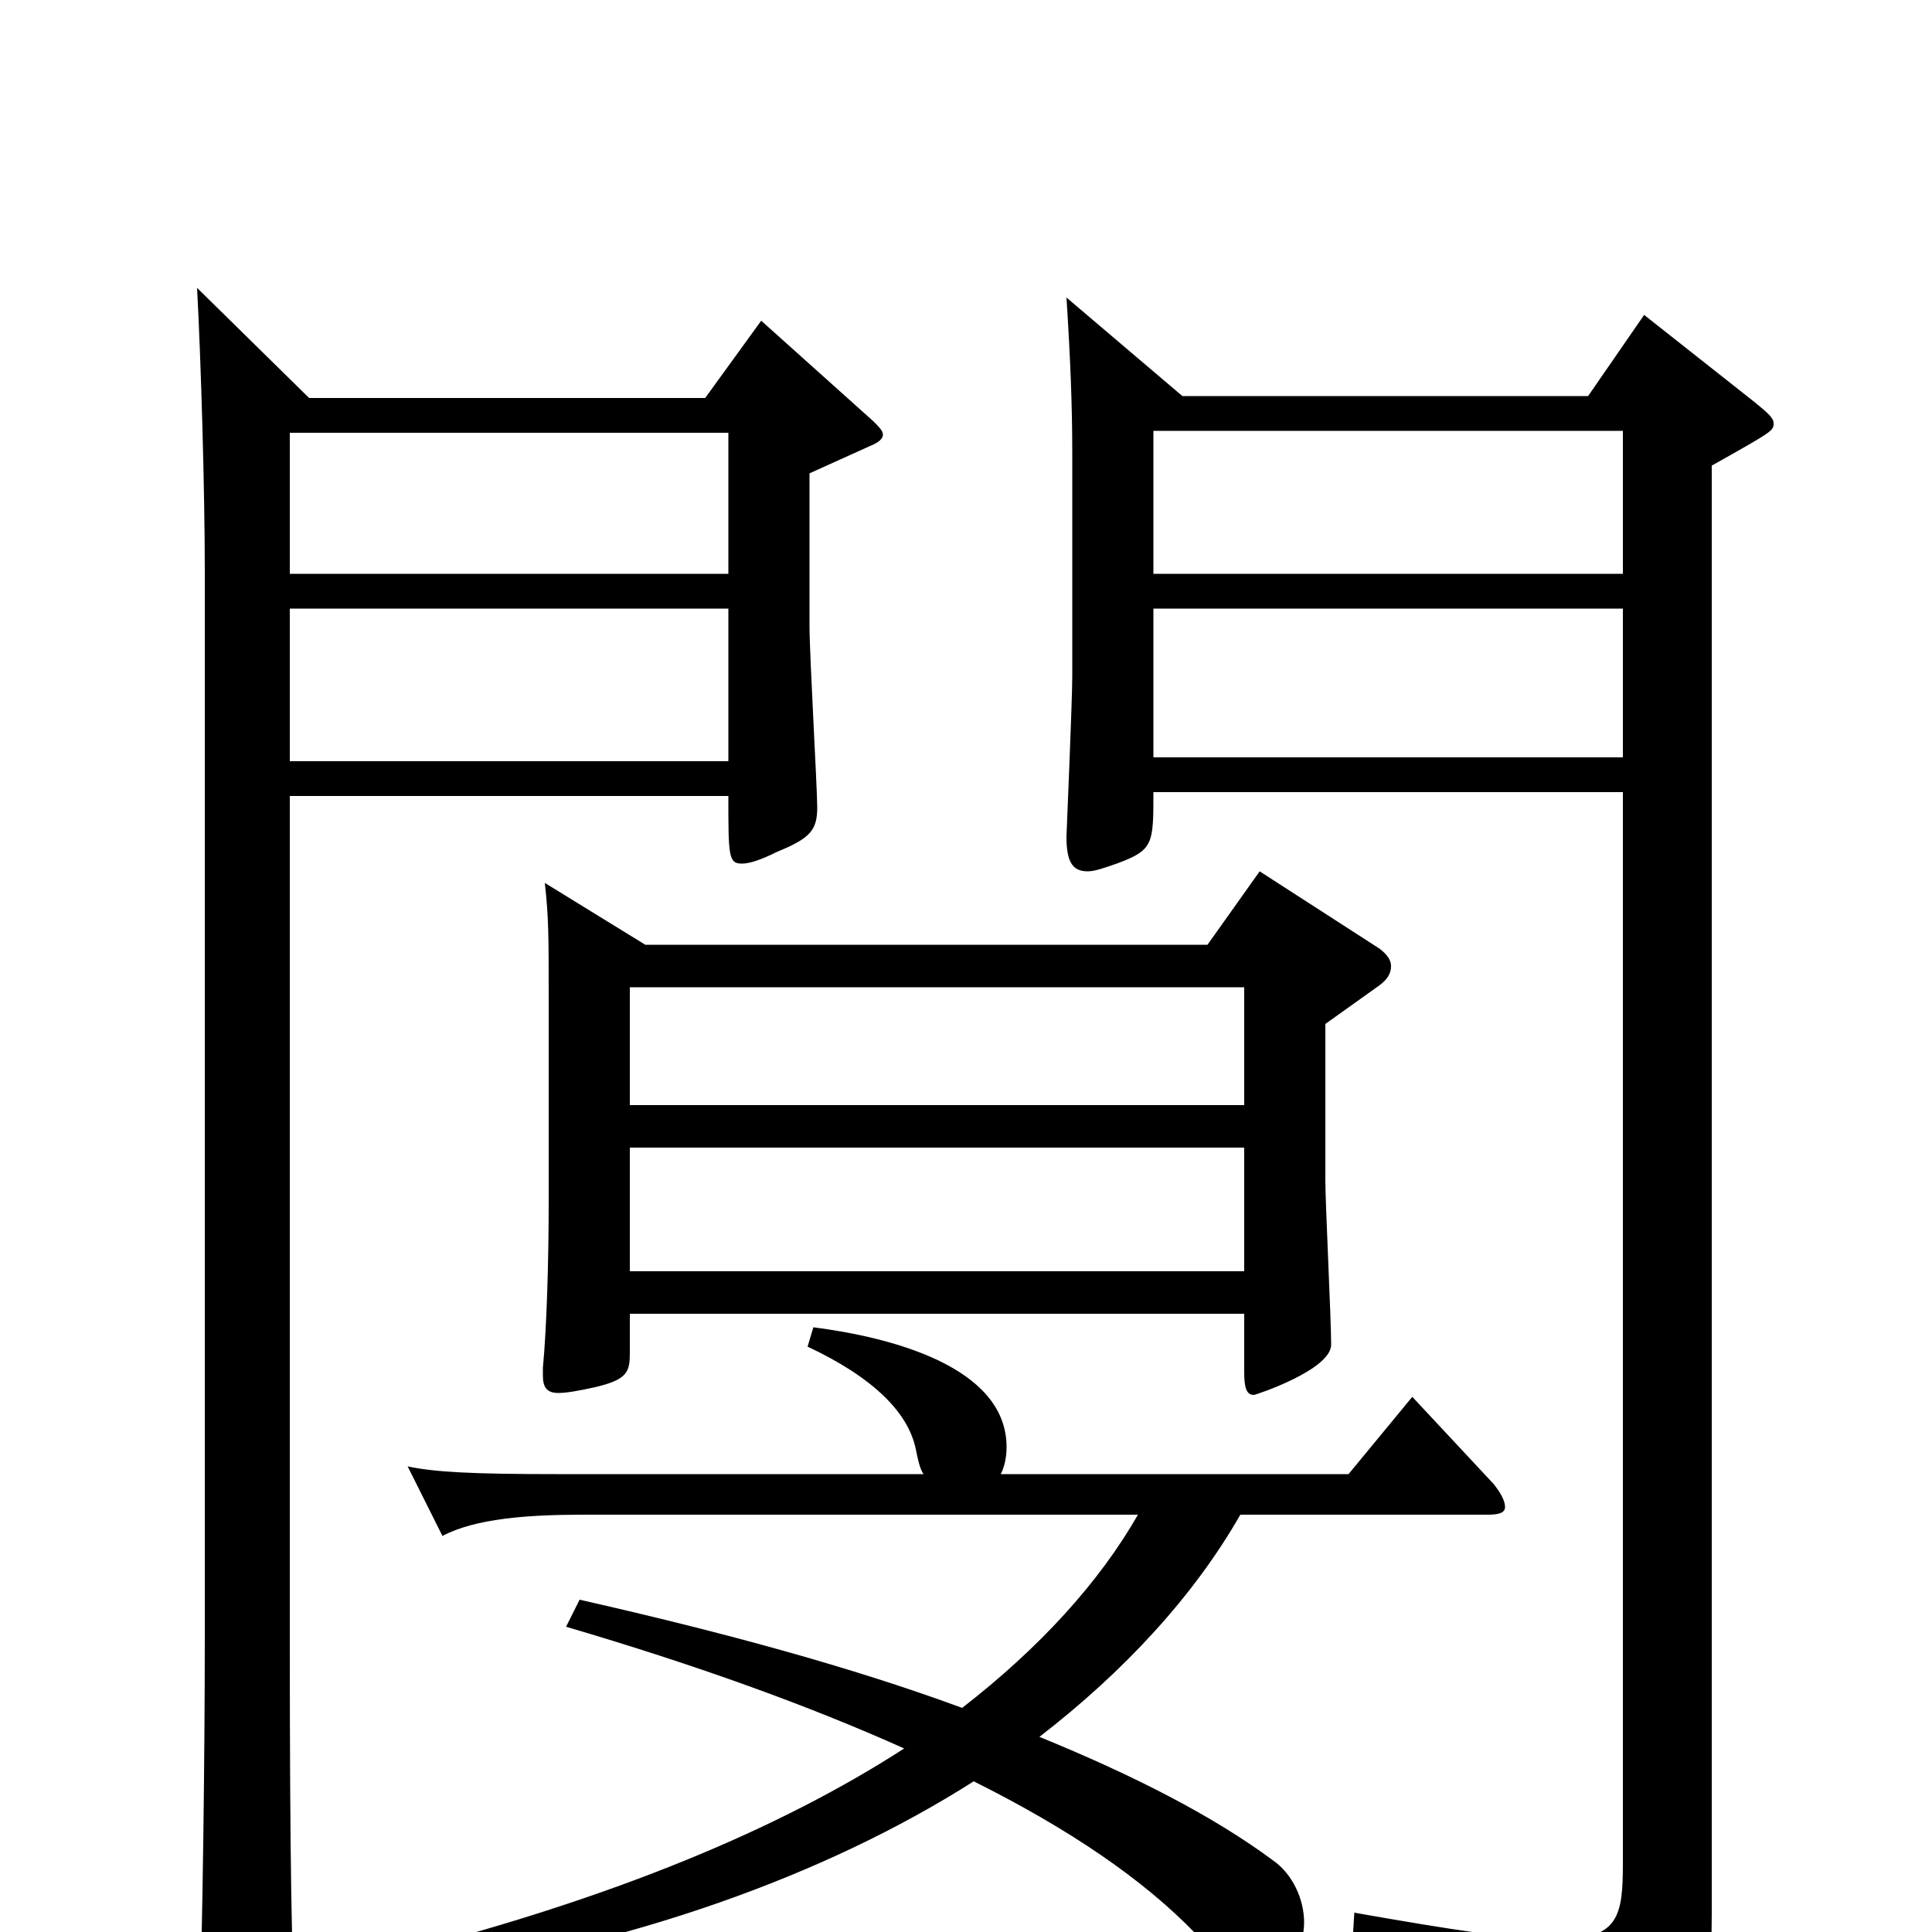 <svg xmlns="http://www.w3.org/2000/svg" viewBox="0 -1000 1000 1000">
	<path fill="#000000" d="M326 -342V-406H644V-342ZM282 -543C284 -525 284 -516 284 -483V-378C284 -348 283 -313 281 -292V-288C281 -282 283 -279 289 -279C293 -279 299 -280 308 -282C325 -286 326 -290 326 -300V-320H644V-290C644 -282 645 -278 649 -278C650 -278 689 -291 689 -304C689 -317 686 -377 686 -389V-470L714 -490C718 -493 720 -496 720 -500C720 -503 718 -506 714 -509L652 -549L625 -511H334ZM326 -428V-489H644V-428ZM288 -237C245 -237 225 -238 211 -241L229 -205C246 -214 273 -216 302 -216H589C569 -181 538 -147 498 -116C441 -137 375 -155 300 -172L293 -158C361 -138 419 -117 468 -95C403 -53 318 -18 210 10V24C326 7 427 -29 504 -78C554 -53 592 -27 619 1C636 18 648 26 656 26C667 26 675 8 675 -5C675 -17 669 -30 659 -37C628 -60 587 -81 538 -101C582 -135 618 -174 642 -216H770C776 -216 779 -217 779 -220C779 -223 777 -227 773 -232L731 -277L698 -237H518C520 -241 521 -246 521 -251C521 -293 460 -308 421 -313L418 -303C452 -287 470 -269 474 -250C475 -245 476 -240 478 -237ZM840 -590V-36C840 -8 838 4 805 4C785 4 752 -1 701 -10L700 6C779 27 811 49 818 76C819 81 823 83 827 83C828 83 830 83 832 82C879 62 886 42 886 -9V-759C918 -777 918 -777 918 -781C918 -784 914 -787 908 -792L851 -837L822 -795H612L552 -846C554 -815 555 -790 555 -766V-650C555 -637 552 -568 552 -567C552 -554 555 -549 563 -549C567 -549 572 -551 578 -553C597 -560 597 -563 597 -590ZM840 -685V-608H597V-685ZM840 -777V-703H597V-777ZM102 -851C104 -814 106 -746 106 -705V-152C106 -95 105 -5 103 54V64C103 80 105 86 111 86C115 86 121 84 129 80C150 71 153 67 153 54V46C151 18 150 -38 150 -150V-588H377C377 -557 377 -553 384 -553C388 -553 394 -555 402 -559C419 -566 423 -570 423 -582C423 -592 419 -661 419 -676V-755L450 -769C455 -771 457 -773 457 -775C457 -777 455 -779 452 -782L394 -834L365 -794H160ZM377 -606H150V-685H377ZM150 -776H377V-703H150Z"/>
</svg>